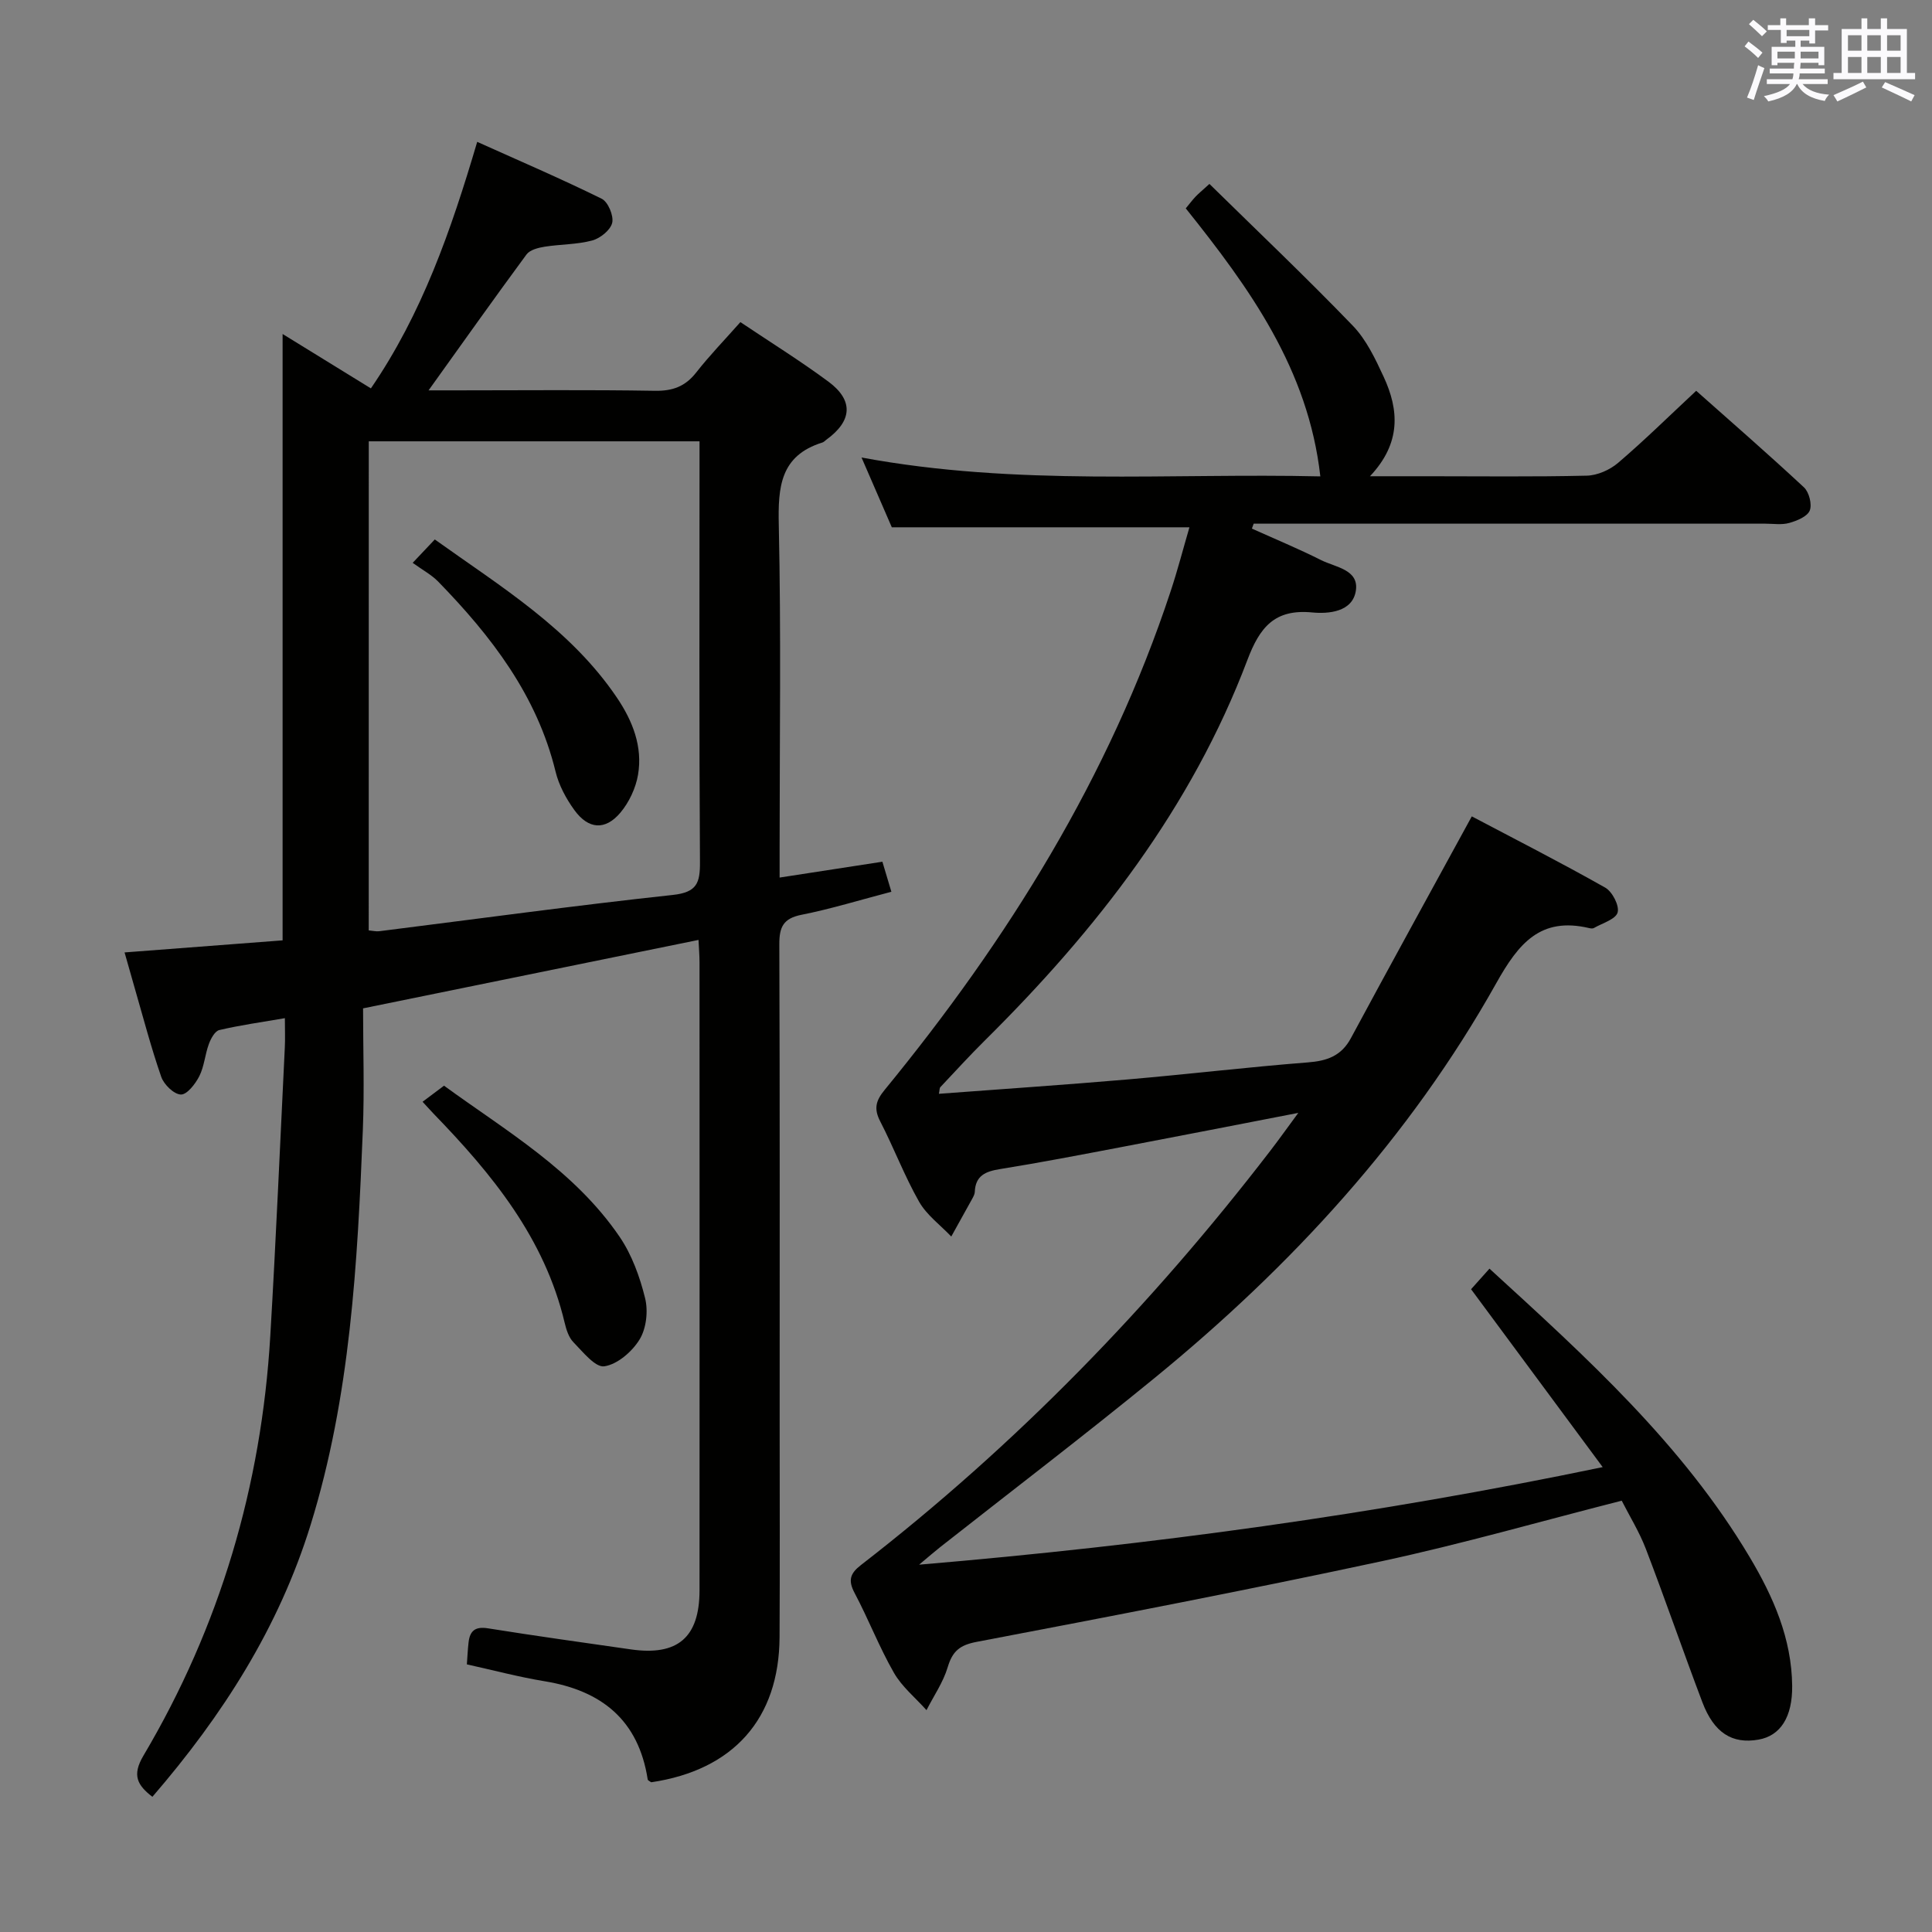 <svg enable-background="new 0 0 400 400" viewBox="0 0 400 400" xmlns="http://www.w3.org/2000/svg"><rect x="0" y="0" width="400" height="400" fill="#808080" stroke="none"/><g fill="#010100"><path d="m335.76 310.7c-16.81 4.28-33.07 8.96-49.58 12.51-27.9 5.99-55.93 11.38-83.97 16.72-3.53.67-5.01 1.94-6 5.25-.93 3.12-2.89 5.94-4.39 8.89-2.28-2.56-5.07-4.82-6.74-7.73-3.05-5.32-5.27-11.11-8.15-16.54-1.39-2.62-.92-4.05 1.34-5.79 32.05-24.82 60.05-53.64 84.73-85.75 1.8-2.34 3.51-4.75 5.8-7.85-12.91 2.5-24.84 4.84-36.79 7.11-8.32 1.58-16.64 3.19-24.99 4.53-2.99.48-5.07 1.36-5.2 4.73-.02.47-.29.96-.52 1.39-1.44 2.62-2.9 5.23-4.35 7.84-2.26-2.38-5.09-4.44-6.67-7.22-3.03-5.33-5.21-11.14-8.03-16.6-1.36-2.62-.95-4.28.9-6.53 25.5-31.11 46.53-64.82 59.23-103.28 1.44-4.35 2.59-8.8 3.88-13.21-20.7 0-40.75 0-61.62 0-1.73-3.99-3.81-8.79-6.27-14.45 32.25 6 63.93 3.18 94.99 3.91-2.5-22.21-14.67-39-27.86-55.49.79-.95 1.36-1.72 2.01-2.41.56-.6 1.21-1.12 2.89-2.65 9.94 9.76 20.03 19.34 29.68 29.35 2.8 2.9 4.67 6.86 6.4 10.6 3.17 6.85 3.65 13.69-2.84 20.57h11.89c11 0 22 .14 32.99-.12 2.21-.05 4.78-1.19 6.49-2.65 5.42-4.63 10.51-9.64 16.17-14.92 7.05 6.26 14.8 13 22.31 19.99 1.06.99 1.71 3.53 1.2 4.8-.51 1.25-2.65 2.12-4.24 2.57-1.55.44-3.31.15-4.97.15-33.49 0-66.99 0-100.48 0-1.81 0-3.63 0-5.44 0-.12.34-.25.68-.37 1.02 4.79 2.16 9.65 4.17 14.34 6.53 2.94 1.48 7.89 1.94 7.18 6.36-.7 4.4-5.7 4.79-9.03 4.47-7.84-.76-10.88 3.13-13.42 9.84-11.59 30.65-31.24 55.87-54.28 78.7-3.19 3.16-6.22 6.48-9.3 9.75-.17.18-.13.56-.29 1.37 13.15-.99 26.17-1.86 39.17-2.98 12.41-1.07 24.79-2.55 37.21-3.52 3.98-.31 6.93-1.32 8.93-5.04 8.17-15.18 16.49-30.28 25.02-45.9 8.66 4.57 18.25 9.46 27.62 14.75 1.47.83 2.97 3.74 2.57 5.15-.41 1.42-3.15 2.2-4.9 3.21-.25.15-.67.1-.99.02-10.11-2.38-14.62 3.18-19.23 11.4-17.95 32.05-42.5 58.67-70.83 81.82-14.56 11.9-29.52 23.31-44.3 34.94-1.12.88-2.2 1.83-4.37 3.64 48.13-4.07 94.52-10.41 141.53-20.2-9.35-12.63-18.21-24.61-27.25-36.83 1.27-1.42 2.44-2.73 3.81-4.26 20.06 18.35 39.95 36.33 53.87 59.72 4.89 8.21 8.7 16.85 8.8 26.65.07 6.49-2.44 10.34-6.96 11.14-5.46.96-9.23-1.39-11.64-7.76-3.99-10.54-7.66-21.2-11.69-31.72-1.35-3.52-3.38-6.8-5-9.99z"/><path d="m75.17 208.77c0 8.31.29 16.78-.05 25.23-1.11 27.57-2.56 55.08-10.82 81.74-6.57 21.22-18.18 39.39-32.75 56.27-3.09-2.39-4.28-4.43-1.86-8.51 15.86-26.78 24.44-55.88 26.27-86.91 1.18-19.91 2.03-39.85 3.01-59.77.09-1.8.01-3.6.01-6.02-4.87.84-9.27 1.45-13.57 2.46-.92.21-1.76 1.78-2.17 2.9-.8 2.17-.95 4.61-1.97 6.64-.81 1.6-2.55 3.85-3.82 3.81-1.44-.04-3.52-2.07-4.07-3.67-2.12-6.1-3.75-12.37-5.55-18.58-.64-2.22-1.26-4.44-2.04-7.17 11.02-.84 21.7-1.66 32.72-2.5 0-41.78 0-83.47 0-125.54 5.96 3.67 11.98 7.38 18.28 11.26 10.53-15.37 16.54-32.51 22.01-51.04 8.81 3.96 17.4 7.65 25.78 11.78 1.31.65 2.51 3.51 2.17 4.98-.35 1.5-2.47 3.21-4.14 3.66-3.17.85-6.58.77-9.86 1.29-1.32.21-3.04.65-3.74 1.6-6.77 9.18-13.37 18.5-20.28 28.14h5.88c13.66 0 27.33-.14 40.99.09 3.68.06 6.28-.9 8.55-3.8 2.76-3.52 5.89-6.75 9.14-10.42 6.2 4.16 12.38 8 18.22 12.32 5.27 3.9 4.94 8.15-.44 12.04-.27.2-.51.48-.81.57-8.72 2.71-9.2 9.2-9.02 17.09.49 22.32.17 44.65.17 66.98v6c7.36-1.13 14.16-2.18 21.28-3.28.63 2.1 1.18 3.95 1.86 6.22-6.47 1.69-12.48 3.55-18.62 4.77-3.77.75-4.59 2.54-4.58 6.1.12 32.82.07 65.65.07 98.47 0 15 .06 29.99-.02 44.99-.09 16.89-9.55 27.52-26.57 30.04-.26-.19-.7-.36-.73-.59-1.9-12.25-9.5-18.38-21.31-20.32-5.37-.88-10.66-2.29-16.13-3.5.12-1.61.18-3.08.35-4.54.27-2.42 1.39-3.35 4.03-2.92 9.84 1.57 19.71 2.95 29.57 4.36 9.7 1.39 14.21-2.47 14.22-12.23.02-43.32.01-86.64 0-129.96 0-1.47-.13-2.94-.21-4.7-22.94 4.67-45.58 9.3-69.45 14.17zm1.17-16.14c.9.08 1.55.25 2.17.17 20.25-2.54 40.48-5.32 60.77-7.51 5.02-.54 5.67-2.48 5.64-6.83-.18-27.32-.09-54.63-.09-81.95 0-1.76 0-3.51 0-5.14-23.35 0-45.91 0-68.48 0-.01 33.95-.01 67.54-.01 101.26z"/><path d="m87.49 228.11c1.54-1.16 2.73-2.05 4.44-3.33 12.77 9.31 26.97 17.52 36.35 31.28 2.54 3.73 4.19 8.29 5.28 12.71.66 2.66.26 6.27-1.14 8.55-1.54 2.52-4.59 5.16-7.3 5.56-1.88.28-4.46-3.01-6.41-5-.97-.99-1.47-2.62-1.81-4.04-4.15-17.51-15.03-30.78-27.15-43.28-.57-.59-1.11-1.21-2.26-2.45z"/><path d="m85.44 116.53c2.18-2.3 3.19-3.37 4.58-4.84 13.67 9.78 28.07 18.49 37.72 32.77 3.24 4.8 5.34 10.11 4.36 15.93-.47 2.77-1.85 5.72-3.66 7.87-3.15 3.72-6.62 3.45-9.52-.54-1.72-2.37-3.22-5.16-3.9-7.98-3.85-15.79-13.31-28.04-24.32-39.35-1.39-1.41-3.22-2.38-5.26-3.86z"/></g><path d="m361.2 9.6.8-1c.9.7 1.9 1.4 2.9 2.3l-.9 1.1c-1-1-2-1.8-2.8-2.4zm.5 10.6c.9-2.1 1.6-4.3 2.3-6.7.4.2.8.4 1.3.6-.7 2.1-1.5 4.3-2.2 6.6zm.4-15.2.9-.9c1 .8 2 1.6 2.8 2.4l-1 1c-.9-.9-1.8-1.7-2.7-2.5zm12.5-1.2h1.2v1.4h2.7v1.1h-2.7v2.7h-1.2v-.6h-1.8v1.3h4.9v3.8h-1.2v-.5h-3.7c0 .4-.1.9-.1 1.2h5.1v1h-5.2c0 .5-.1.9-.2 1.2h6v1h-5.2c1.1 1.3 2.9 2 5.5 2.2-.4.4-.7.8-.9 1.3-2.9-.5-4.8-1.6-5.7-3.5h-.1c-.8 1.7-2.7 2.9-5.9 3.6-.2-.4-.6-.8-.9-1.1 2.8-.6 4.6-1.4 5.4-2.5h-4.8v-1h5.3c.1-.3.2-.7.2-1.2h-4.9v-1h5c0-.4 0-.8.1-1.2h-3.5v.5h-1.2v-3.8h4.9v-1.3h-1.8v.5h-1.2v-2.7h-2.7v-1h2.6v-1.4h1.2v1.4h4.7v-1.4zm-6.6 8.3h3.6c0-.4 0-.9 0-1.4h-3.6zm1.9-4.6h4.7v-1.3h-4.7zm6.6 3.2h-3.7v1.4h3.7z" fill="#fbfafc"/><path d="m385.3 3.8h1.3v2.2h2.8v-2.2h1.3v2.2h4.1v9.1h1.7v1.3h-16.9v-1.3h1.7v-9.1h4.1v-2.2zm.4 13.1.7 1.2c-1.8.9-3.8 1.9-6 2.9-.2-.4-.5-.8-.8-1.3 2.3-1 4.3-1.9 6.1-2.8zm-3.1-6.4h2.8v-3.2h-2.8zm0 4.6h2.8v-3.3h-2.8zm4-4.6h2.8v-3.2h-2.8zm0 4.6h2.8v-3.3h-2.8zm3.7 1.9c2.1.9 4.1 1.8 6.1 2.7l-.7 1.3c-2.2-1.1-4.2-2-6.1-2.9zm3.2-9.7h-2.8v3.2h2.8zm-2.8 7.8h2.8v-3.3h-2.8z" fill="#fbfafc"/></svg>